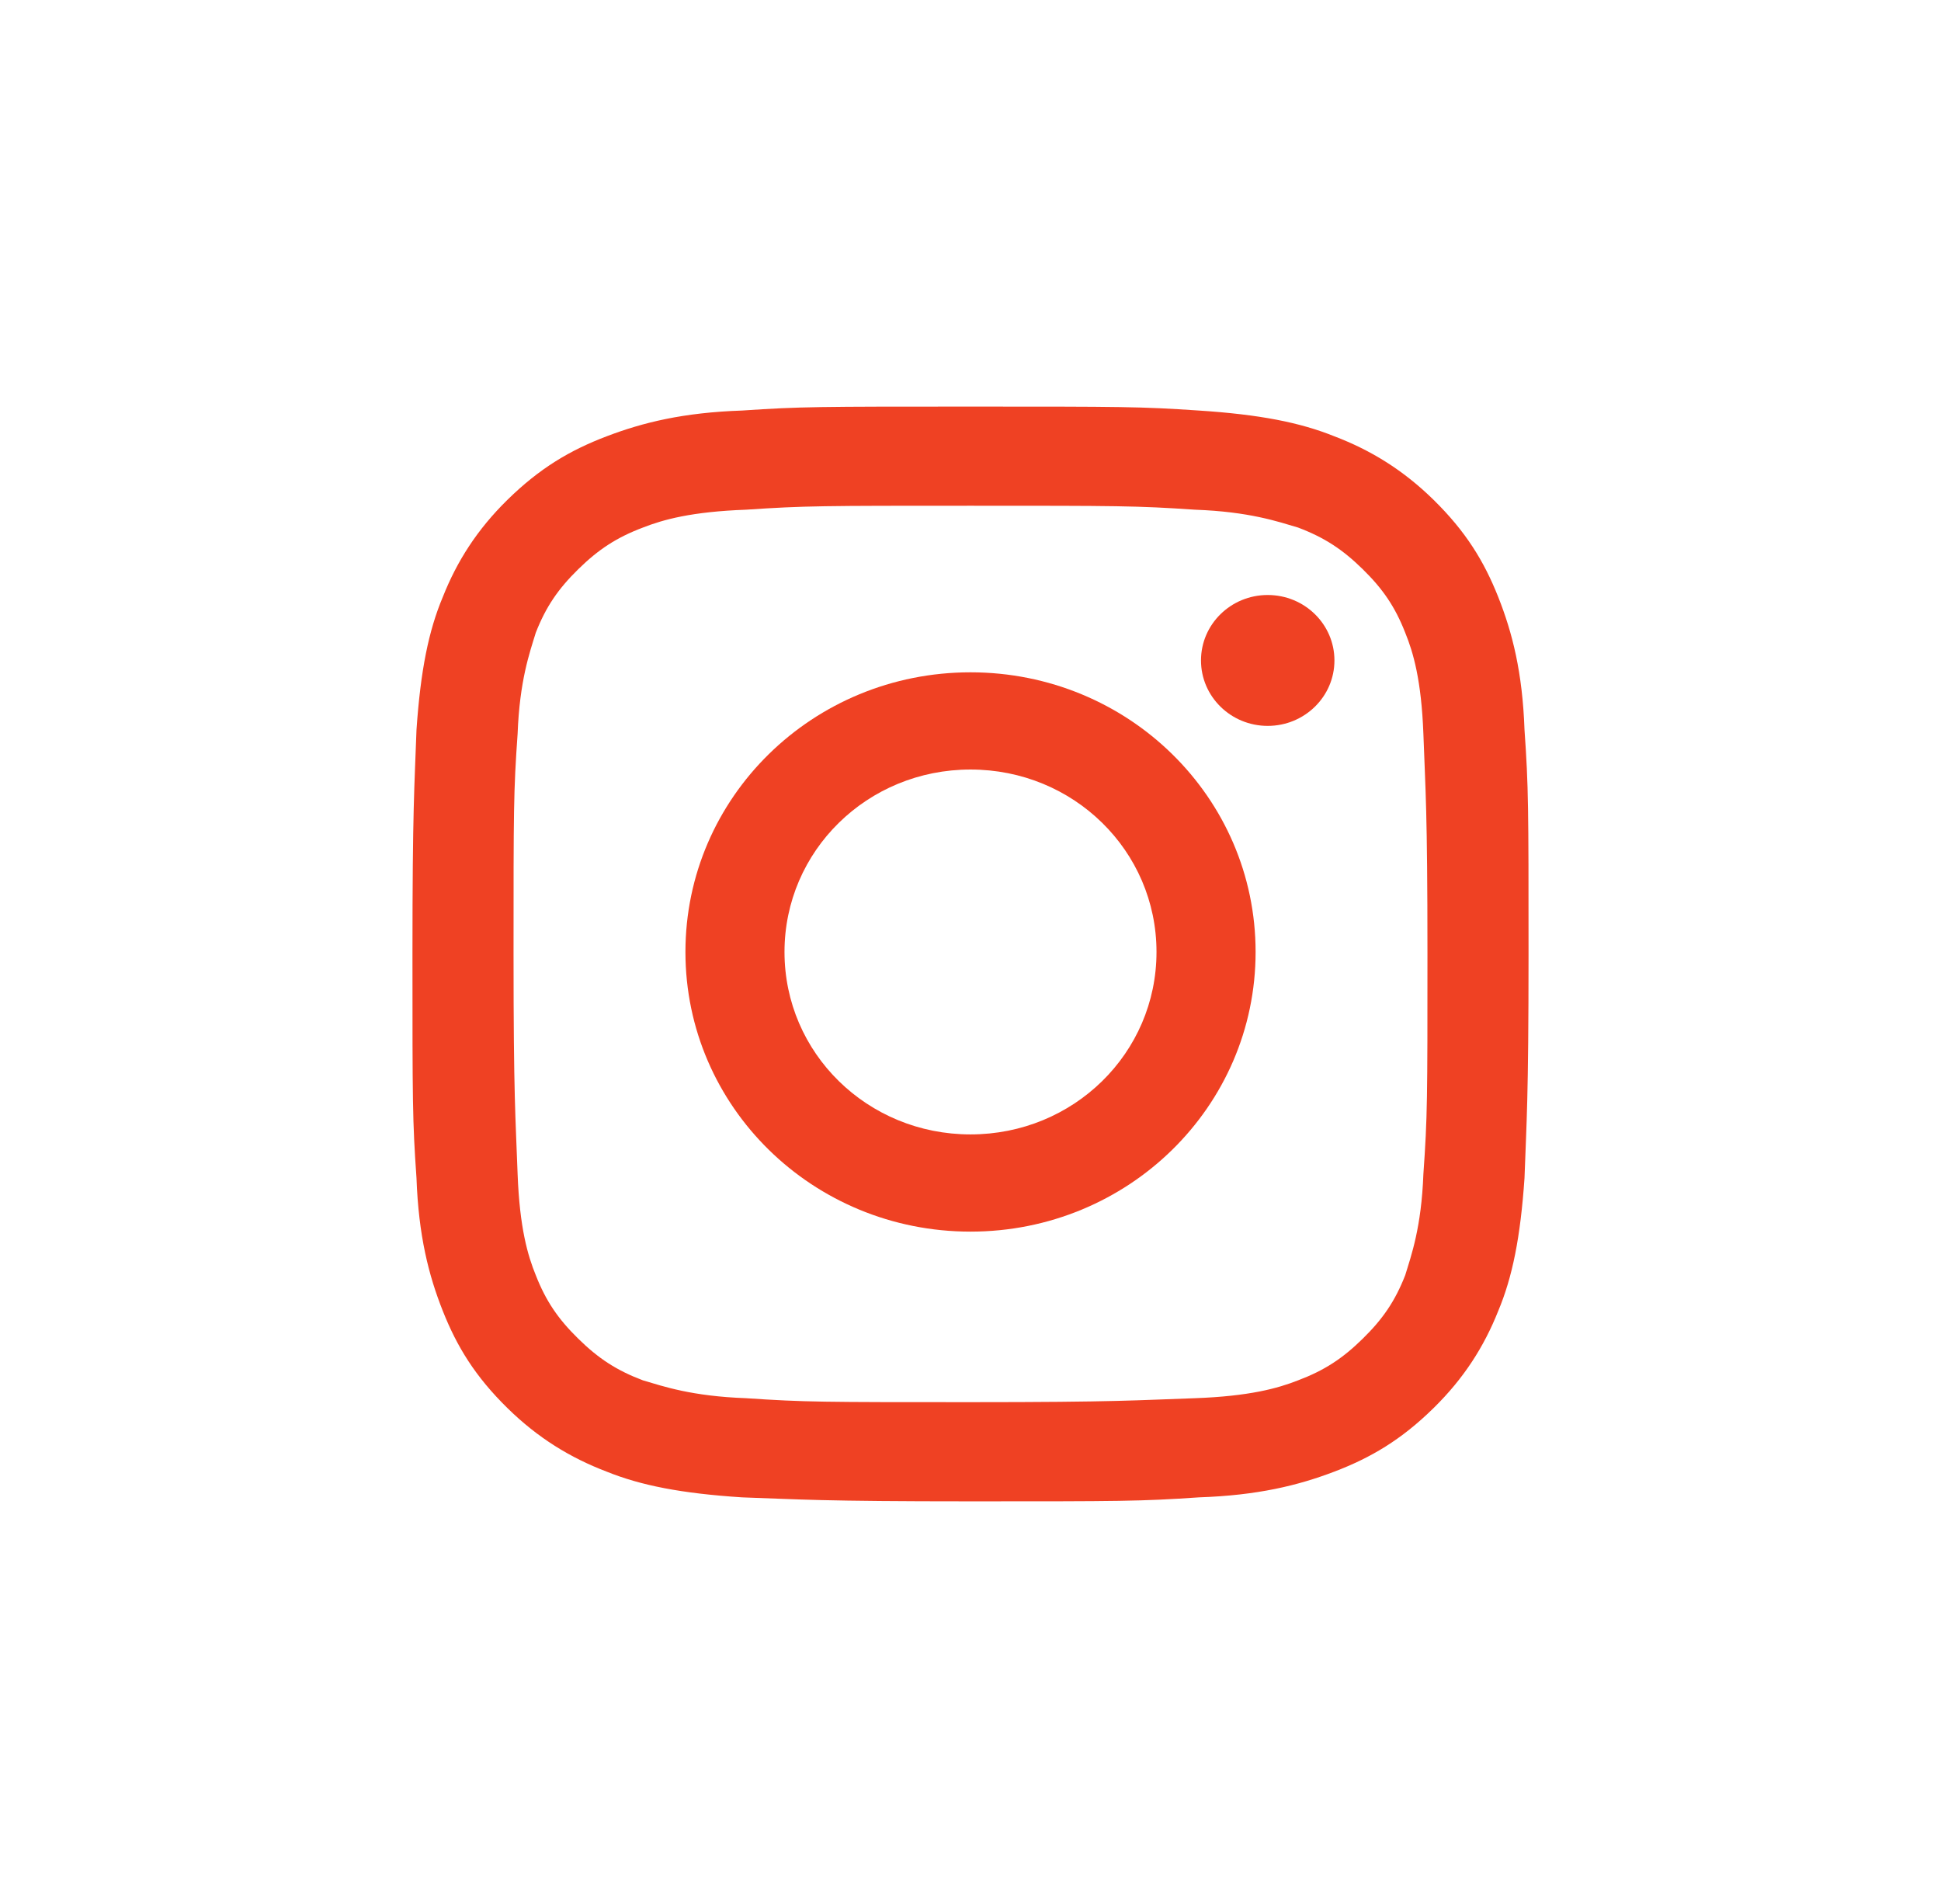 <svg width="52" height="51" viewBox="0 0 52 51" fill="none" xmlns="http://www.w3.org/2000/svg">
<path d="M26 13.547C29.954 13.547 30.442 13.547 32.013 13.653C33.475 13.706 34.233 13.972 34.775 14.131C35.479 14.397 35.967 14.716 36.508 15.247C37.05 15.778 37.375 16.256 37.646 16.947C37.863 17.478 38.079 18.222 38.133 19.656C38.188 21.197 38.242 21.675 38.242 25.553C38.242 29.431 38.242 29.909 38.133 31.45C38.079 32.884 37.808 33.628 37.646 34.159C37.375 34.85 37.05 35.328 36.508 35.859C35.967 36.391 35.479 36.709 34.775 36.975C34.233 37.188 33.475 37.4 32.013 37.453C30.442 37.506 29.954 37.559 26 37.559C22.046 37.559 21.558 37.559 19.988 37.453C18.525 37.4 17.767 37.134 17.225 36.975C16.521 36.709 16.033 36.391 15.492 35.859C14.95 35.328 14.625 34.85 14.354 34.159C14.137 33.628 13.921 32.884 13.867 31.45C13.812 29.909 13.758 29.431 13.758 25.553C13.758 21.675 13.758 21.197 13.867 19.656C13.921 18.222 14.192 17.478 14.354 16.947C14.625 16.256 14.95 15.778 15.492 15.247C16.033 14.716 16.521 14.397 17.225 14.131C17.767 13.919 18.525 13.706 19.988 13.653C21.558 13.547 22.046 13.547 26 13.547ZM26 10.891C21.938 10.891 21.45 10.891 19.879 10.997C18.308 11.05 17.225 11.316 16.25 11.688C15.275 12.059 14.463 12.537 13.596 13.387C12.783 14.184 12.242 15.034 11.863 15.991C11.483 16.894 11.267 17.956 11.158 19.55C11.104 21.091 11.05 21.622 11.05 25.553C11.05 29.538 11.05 30.016 11.158 31.556C11.213 33.097 11.483 34.159 11.863 35.116C12.242 36.072 12.729 36.869 13.596 37.719C14.408 38.516 15.275 39.047 16.25 39.419C17.171 39.791 18.254 40.003 19.879 40.109C21.45 40.163 21.992 40.216 26 40.216C30.008 40.216 30.55 40.216 32.121 40.109C33.692 40.056 34.775 39.791 35.75 39.419C36.725 39.047 37.538 38.569 38.404 37.719C39.217 36.922 39.758 36.072 40.138 35.116C40.517 34.212 40.733 33.15 40.842 31.556C40.896 30.016 40.95 29.484 40.95 25.553C40.95 21.622 40.95 21.091 40.842 19.55C40.788 18.009 40.517 16.947 40.138 15.991C39.758 15.034 39.271 14.238 38.404 13.387C37.592 12.591 36.725 12.059 35.75 11.688C34.829 11.316 33.746 11.103 32.121 10.997C30.55 10.891 30.063 10.891 26 10.891Z" fill="#EF4123"/>
<path d="M26 18.009C21.775 18.009 18.363 21.356 18.363 25.5C18.363 29.644 21.775 32.991 26 32.991C30.225 32.991 33.638 29.644 33.638 25.5C33.638 21.356 30.225 18.009 26 18.009ZM26 30.387C23.238 30.387 21.017 28.209 21.017 25.5C21.017 22.791 23.238 20.613 26 20.613C28.763 20.613 30.983 22.791 30.983 25.5C30.983 28.209 28.763 30.387 26 30.387Z" fill="#EF4123"/>
<path d="M33.962 19.444C34.95 19.444 35.75 18.659 35.75 17.691C35.75 16.722 34.95 15.938 33.962 15.938C32.975 15.938 32.175 16.722 32.175 17.691C32.175 18.659 32.975 19.444 33.962 19.444Z" fill="#EF4123"/>
</svg>
